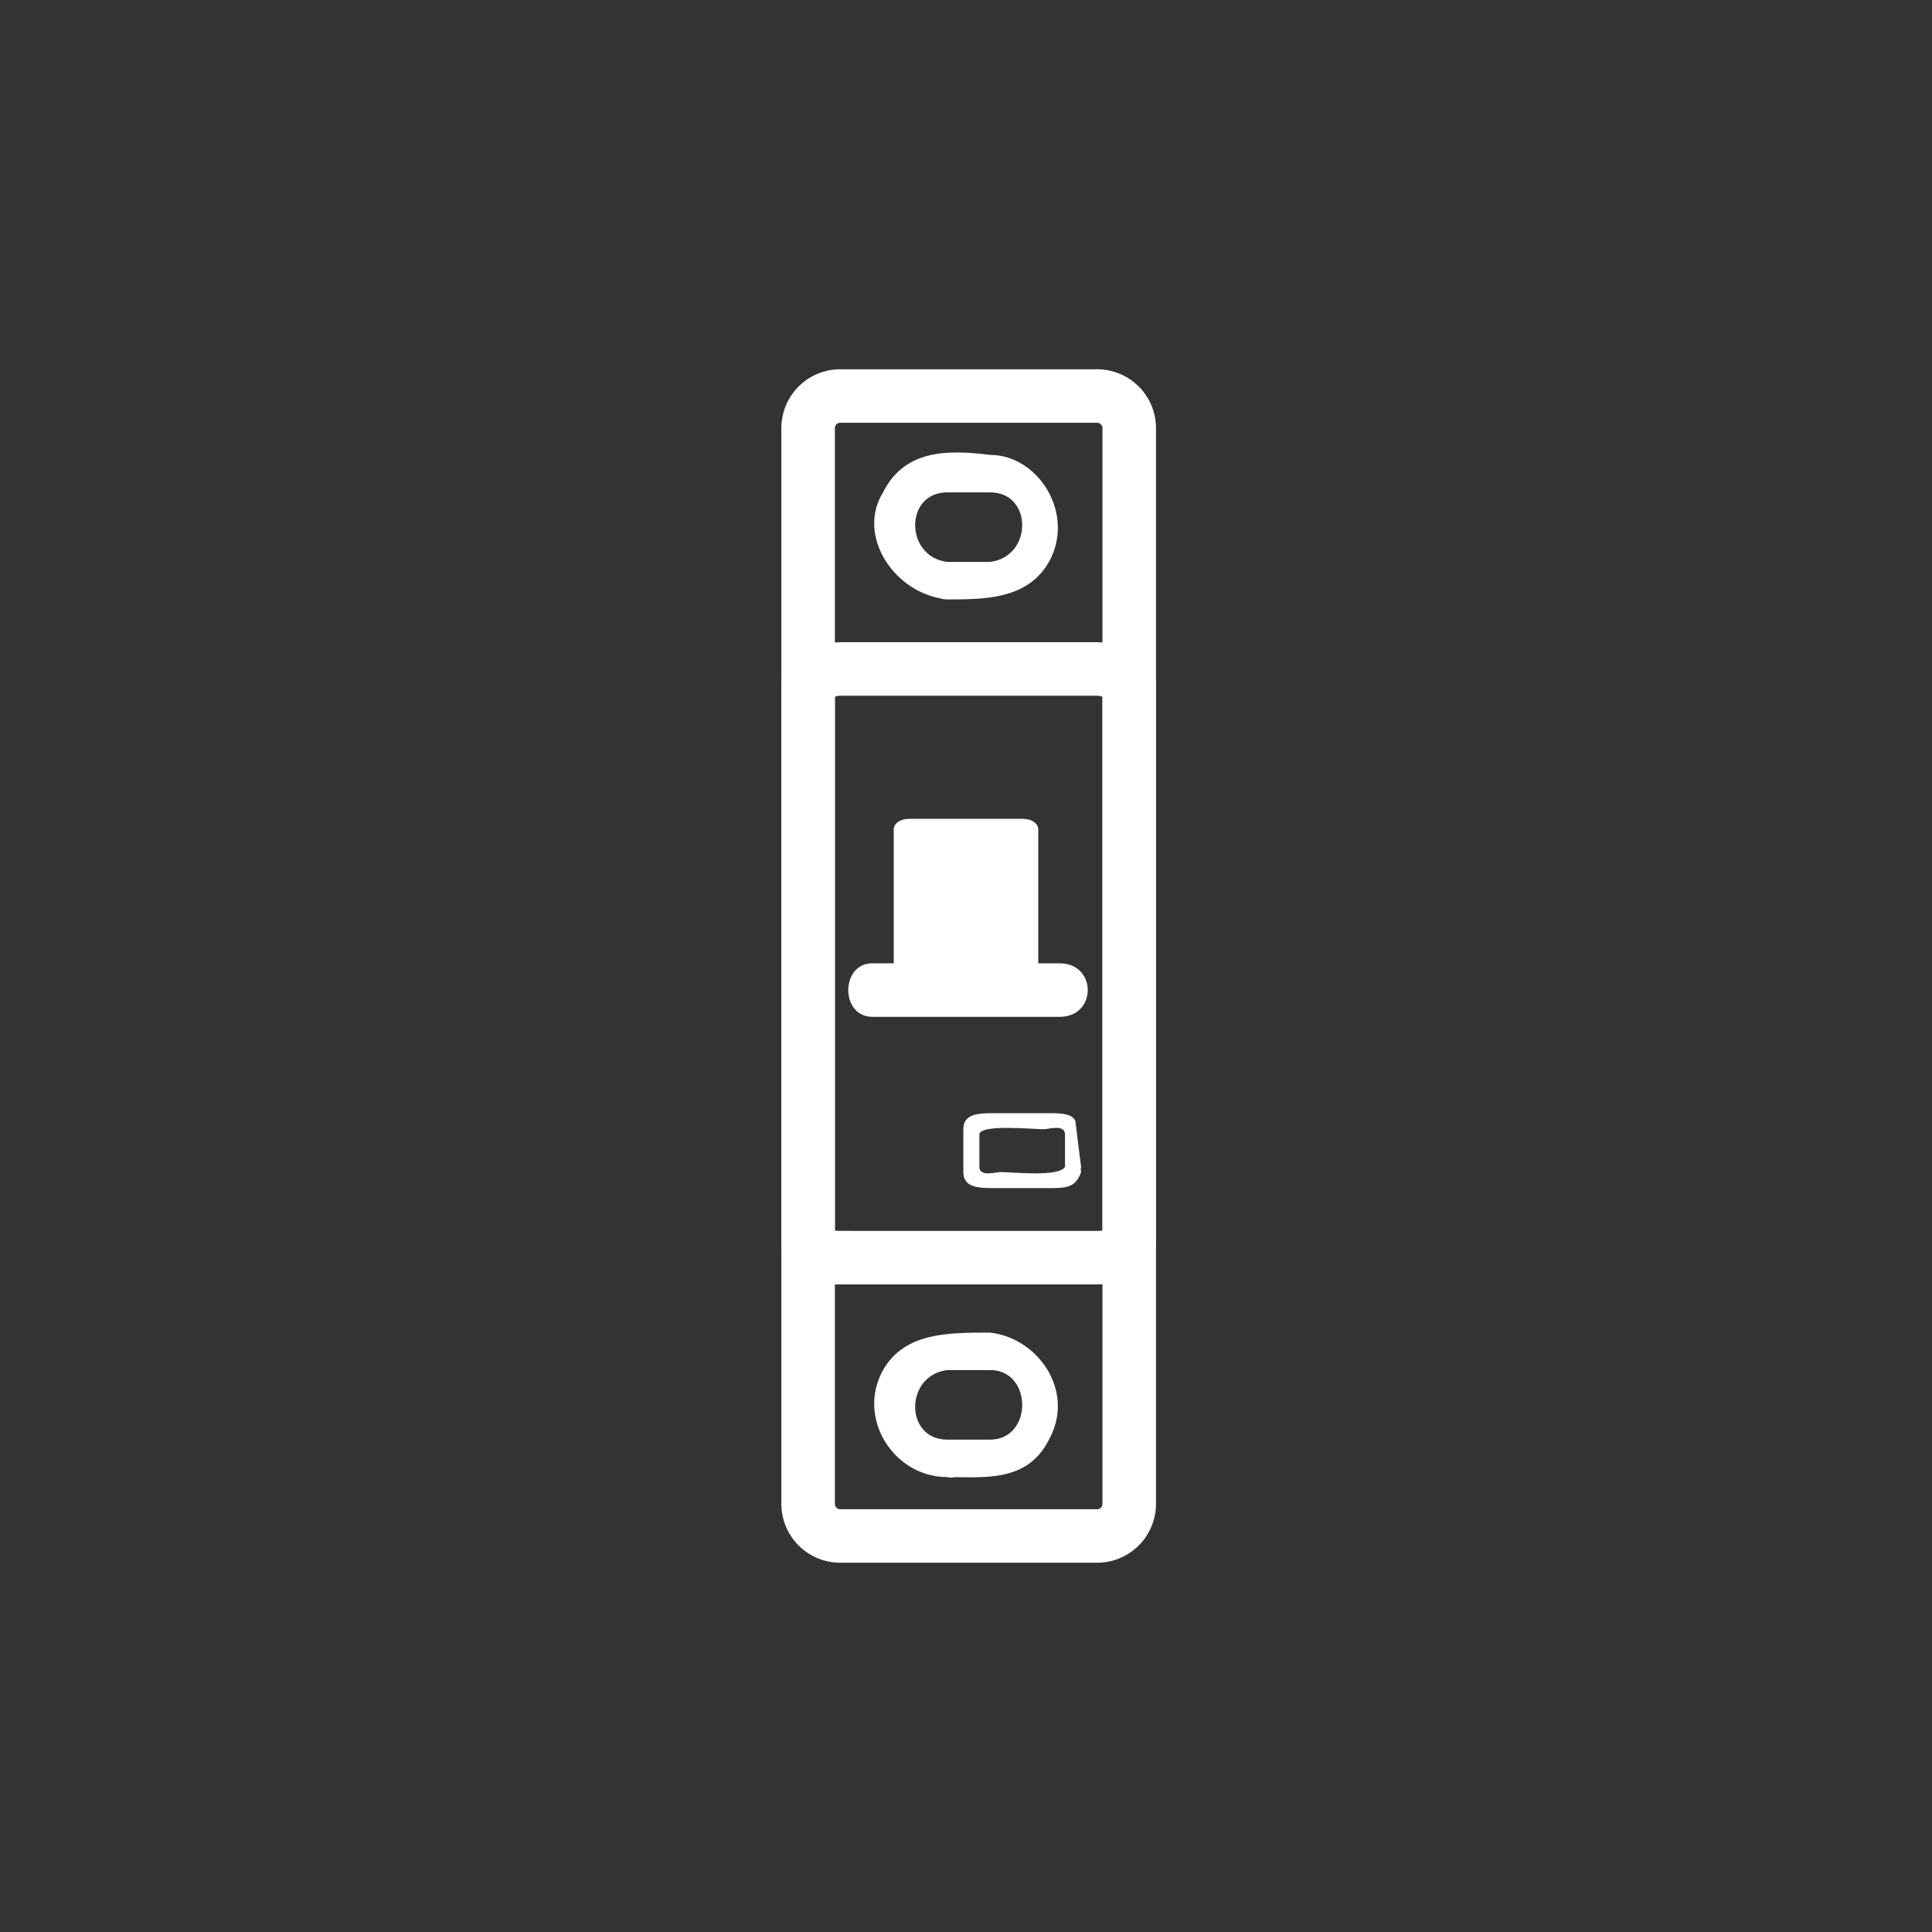 <svg xmlns="http://www.w3.org/2000/svg" width="361" height="361"><rect width="100%" height="100%" fill="#333333" stroke="none"/><path d="M157 287a6 6 0 0 1-6-6V80a6 6 0 0 1 6-6h48a6 6 0 0 1 6 6v201a6 6 0 0 1-6 6h-48z" fill="none" stroke="#fff" stroke-width="10" stroke-miterlimit="10"/><path d="M177 105c-8-1-8-13 0-13h8c8 0 8 12 0 13h-8c-5 0-5 7 0 7 7 0 15 0 19-7 5-9-2-20-11-20-8-1-16-1-20 7-5 8 2 19 12 20 4 0 4-7 0-7z" fill="#fff"/><path d="M157 235c-3 0-6-1-6-3V128c0-1 3-3 6-3h48c3 0 6 2 6 3v104c0 2-3 3-6 3h-48z" fill="none" stroke="#fff" stroke-width="10" stroke-miterlimit="10"/><path d="M177 269c-8 0-8-12 0-13h8c8 0 8 13 0 13h-8c-5 0-5 7 0 7 7 0 15 1 19-7 5-9-2-19-11-20-8 0-16 0-20 7-5 9 2 20 12 20 4 1 4-6 0-7zm22-51c-1 2-10 1-12 1-1 0-4 1-4-1v-6c0-2 10-1 12-1 1 0 4-1 4 1v6c0 2 3 2 3 0l-1-8c0-2-3-2-5-2h-10c-3 0-6 0-6 3v8c0 3 3 3 6 3h10c3 0 5 0 6-3 0-2-3-3-3-1zm-36-28h35c7 0 7-10 0-10h-35c-6 0-6 10 0 10z" fill="#fff"/><path d="M194 181a2 2 0 0 1-3 2h-21a2 2 0 0 1-3-2v-26c0-1 1-2 3-2h21c2 0 3 1 3 2v26z" fill="#fff"/></svg>